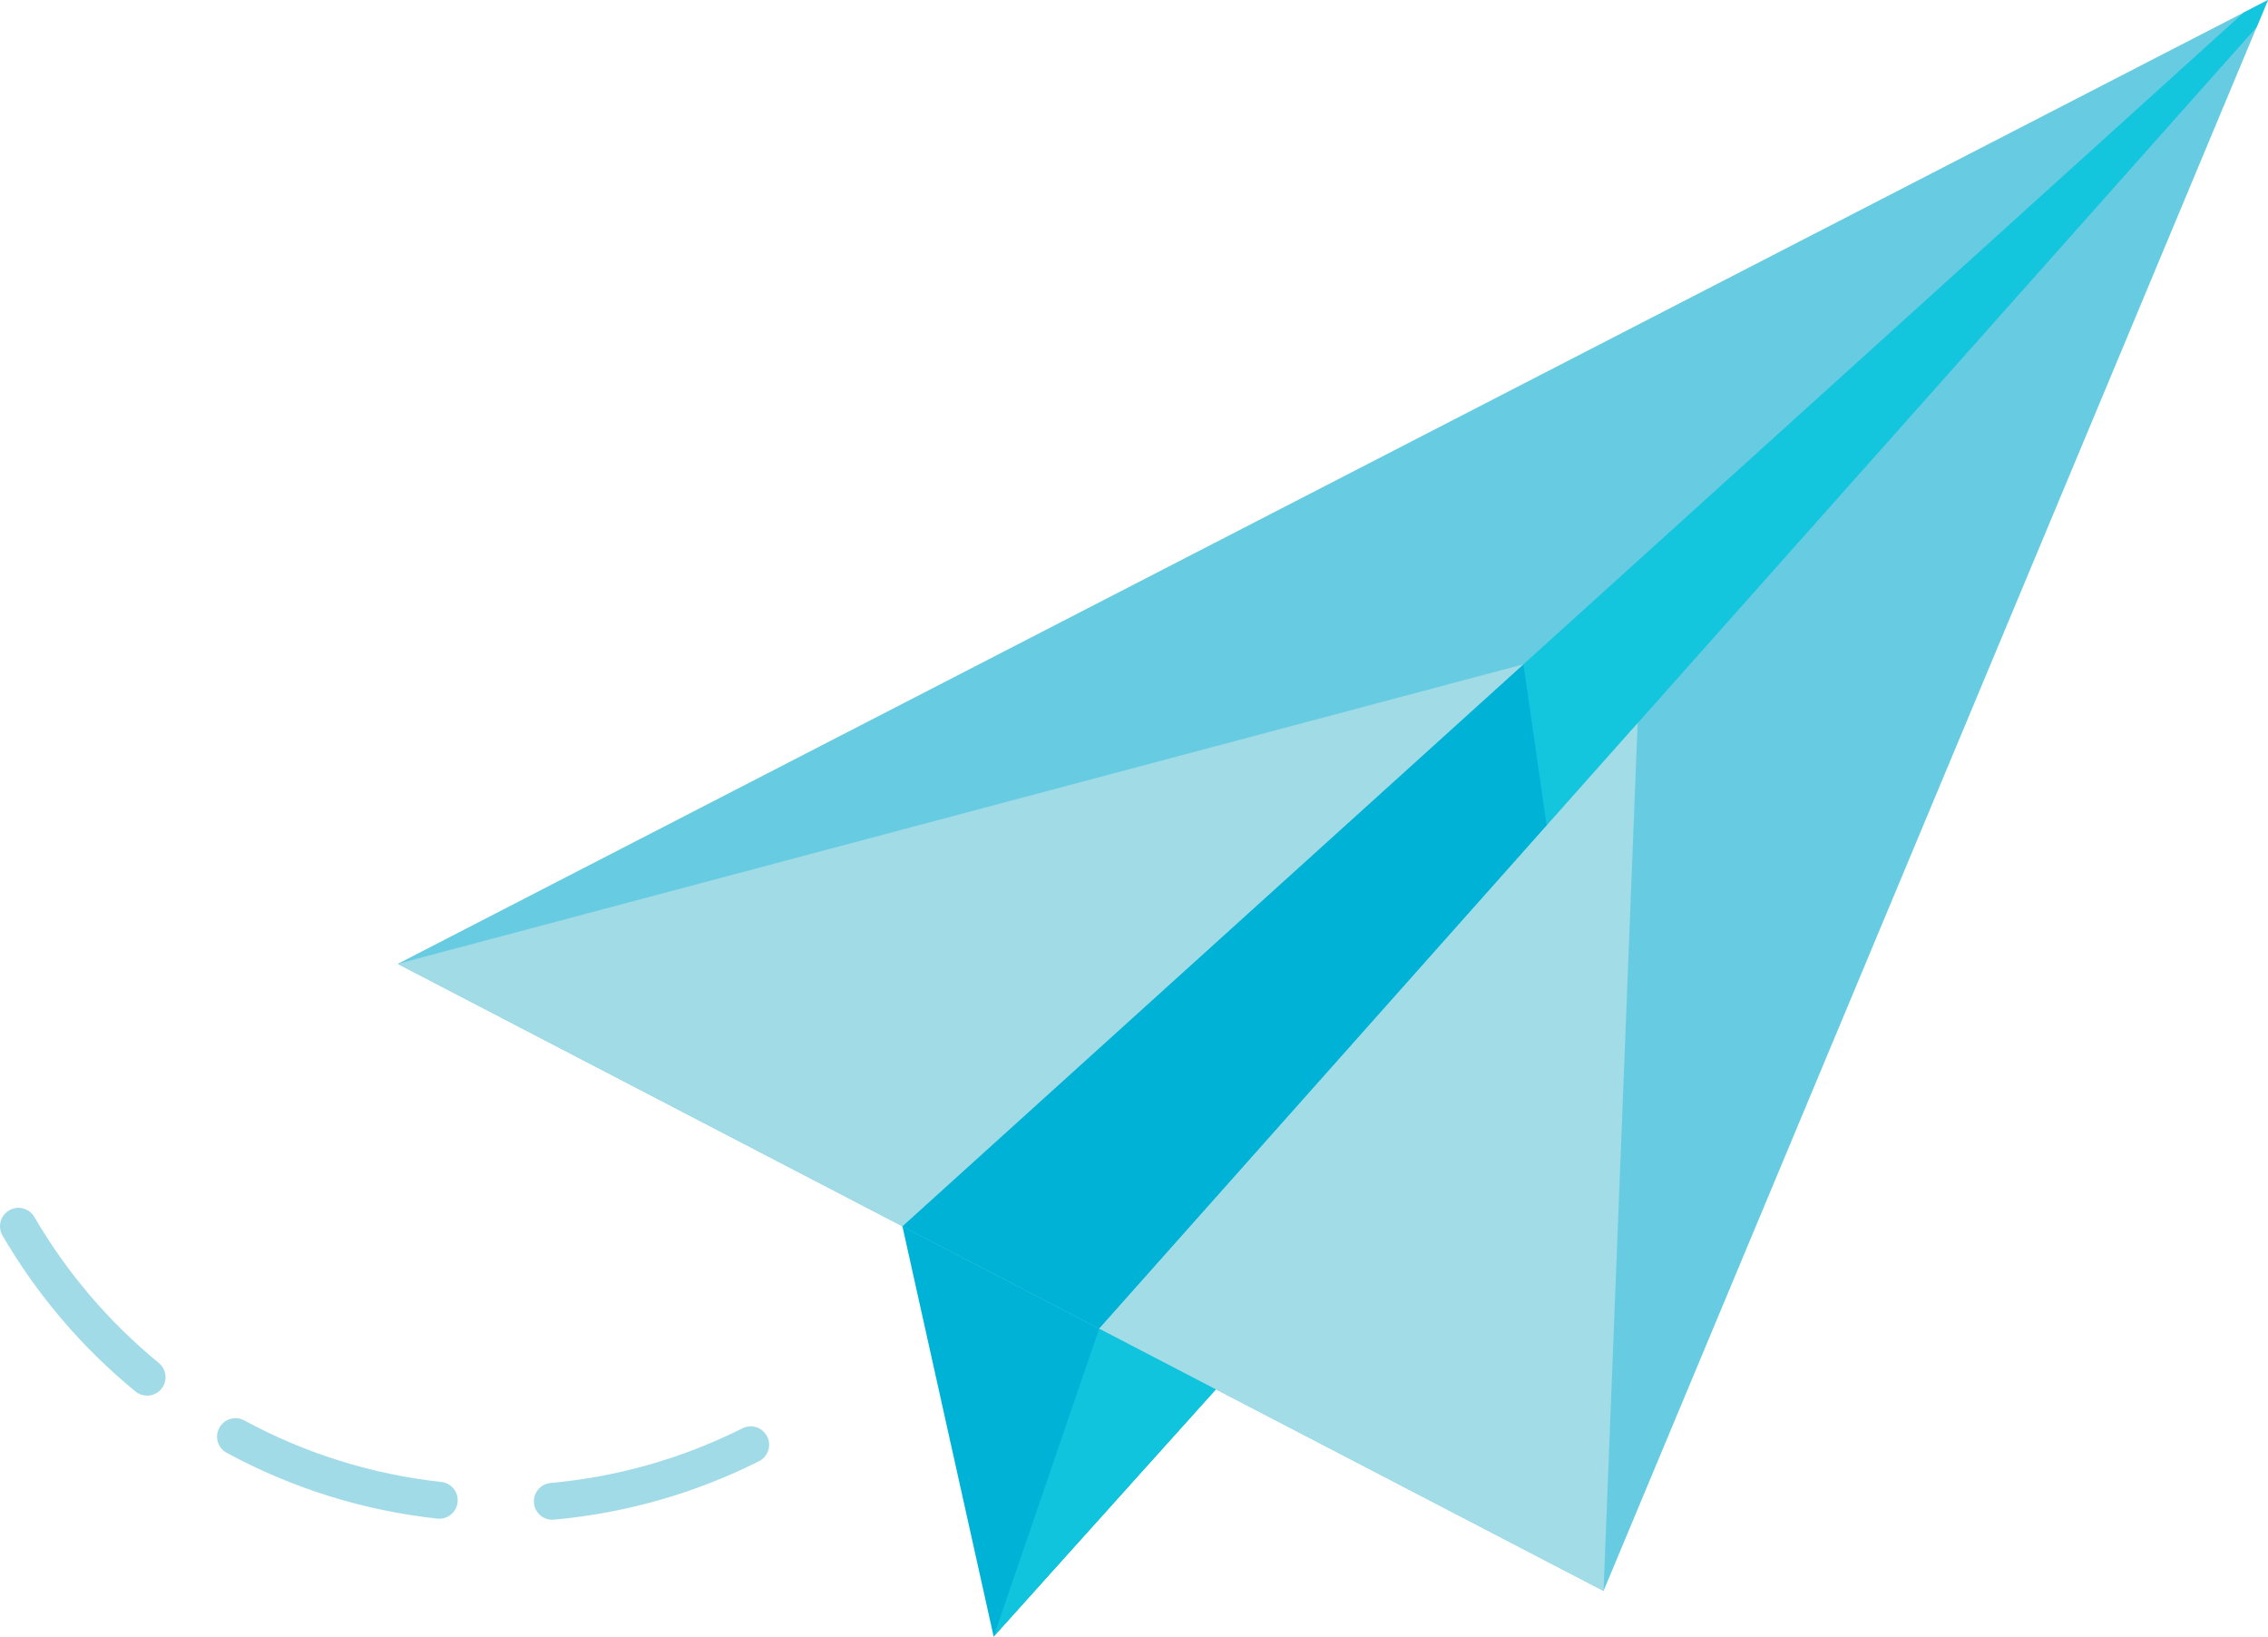 <?xml version="1.0" encoding="UTF-8"?><svg id="Capa_2" xmlns="http://www.w3.org/2000/svg" viewBox="0 0 1107.95 799.3"><defs><style>.cls-1{fill:#00b3d6;}.cls-2{fill:#67cce1;}.cls-3{fill:#a0dbe6;}.cls-4{fill:#10c4dd;}.cls-5{fill:#14c5de;}.cls-6{fill:#a1dce7;}.cls-7{fill:#a1dbe7;}</style></defs><g id="Capa_1-2"><g><polygon class="cls-2" points="194.33 470.73 1107.95 0 783.36 776.97 194.33 470.73"/><polygon class="cls-5" points="440.84 598.89 1096.13 6.09 1107.95 0 1102.41 13.24 536.98 648.88 440.84 598.89"/><polygon class="cls-1" points="593.99 678.52 485.41 799.3 440.84 598.89 593.99 678.52"/><polygon class="cls-1" points="744.22 324.44 755.56 403.16 536.98 648.88 440.84 598.89 744.22 324.44"/><polygon class="cls-4" points="485.41 799.3 536.98 648.88 593.99 678.52 485.41 799.3"/><polygon class="cls-3" points="194.33 470.73 744.22 324.44 440.84 598.89 194.33 470.73"/><polygon class="cls-6" points="783.36 776.97 800 353.21 536.98 648.88 783.36 776.97"/><path class="cls-7" d="m71.86,681.61c-2.01,0-4.03-.67-5.7-2.04-26.1-21.41-47.95-47.03-64.93-76.13-2.5-4.29-1.06-9.8,3.24-12.31,4.29-2.51,9.8-1.05,12.31,3.24,15.9,27.25,36.36,51.24,60.8,71.29,3.84,3.15,4.4,8.82,1.25,12.67-1.78,2.17-4.36,3.29-6.96,3.29Z"/><path class="cls-7" d="m269.8,742.23c-4.6,0-8.53-3.51-8.95-8.18-.45-4.95,3.2-9.33,8.14-9.78,32.8-2.99,64.33-11.98,93.71-26.7,4.44-2.23,9.85-.43,12.08,4.01,2.23,4.44.43,9.85-4.01,12.08-31.4,15.73-65.09,25.33-100.14,28.53-.28.03-.55.04-.83.04Z"/><path class="cls-7" d="m214.6,741.73c-.33,0-.66-.02-.99-.05-36.23-3.98-70.83-14.79-102.85-32.13-4.37-2.37-6-7.83-3.63-12.2,2.37-4.37,7.83-6,12.2-3.63,29.96,16.22,62.34,26.34,96.25,30.06,4.94.54,8.51,4.99,7.96,9.93-.51,4.61-4.41,8.02-8.94,8.02Z"/></g></g></svg>